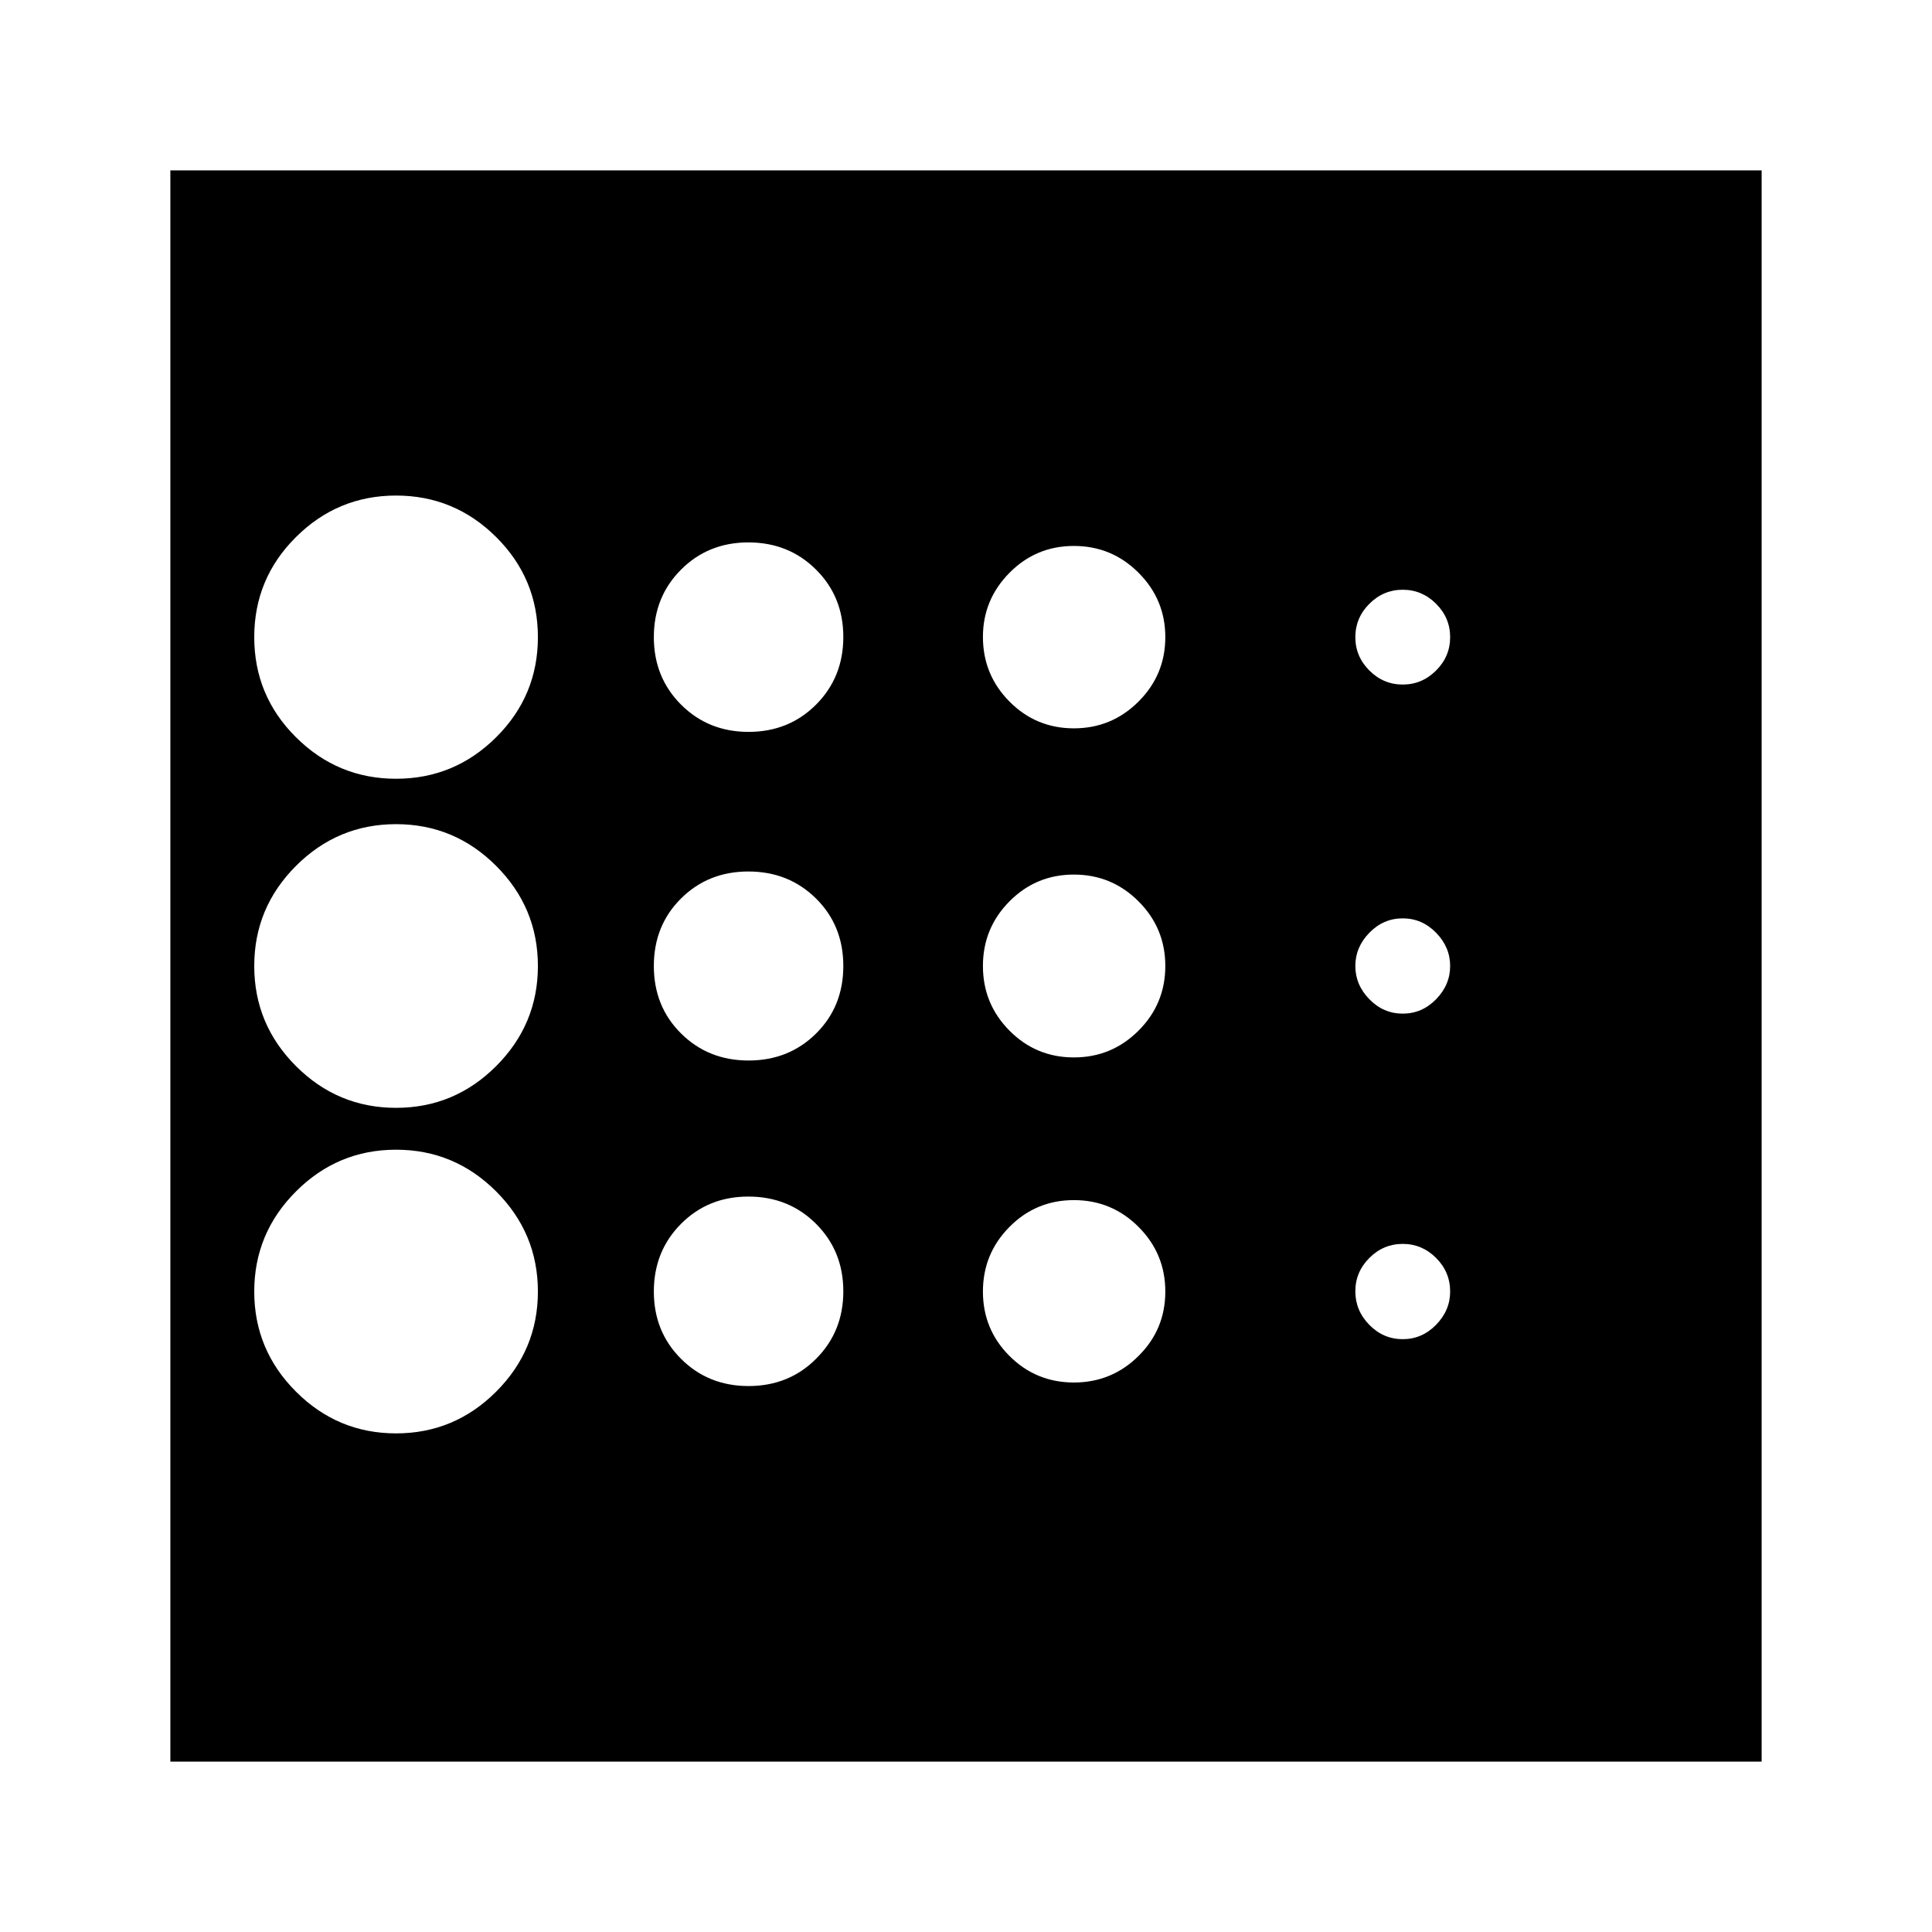 <svg xmlns="http://www.w3.org/2000/svg" height="24" viewBox="0 -960 960 960" width="24"><path d="M196.8-247.76q29 0 49.74-20.74 20.74-20.74 20.74-49.74 0-29-20.74-49.74-20.74-20.74-49.74-20.74-29 0-49.73 20.74-20.74 20.74-20.74 49.74 0 29 20.74 49.74 20.73 20.74 49.73 20.74Zm175.17-185.28q20 0 33.54-13.42 13.53-13.42 13.53-33.54 0-20.12-13.57-33.54-13.56-13.42-33.62-13.42-19.96 0-33.46 13.42T324.89-480q0 20.12 13.54 33.54 13.53 13.42 33.54 13.42Zm0-163.29q20 0 33.54-13.56 13.53-13.57 13.53-33.63 0-19.96-13.57-33.46-13.56-13.5-33.62-13.5-19.96 0-33.46 13.54-13.5 13.53-13.5 33.54 0 20 13.54 33.54 13.53 13.53 33.54 13.53ZM196.8-573.04q29 0 49.74-20.62 20.74-20.62 20.74-49.74t-20.74-49.74q-20.74-20.62-49.74-20.62-29 0-49.73 20.62-20.74 20.62-20.74 49.74t20.74 49.74q20.73 20.62 49.73 20.62Zm0 163.52q29 0 49.74-20.74Q267.28-451 267.28-480q0-29-20.74-49.74-20.74-20.74-49.74-20.74-29 0-49.73 20.74Q126.33-509 126.33-480q0 29 20.74 49.74 20.73 20.74 49.73 20.74Zm175.17 138.24q20 0 33.54-13.54 13.53-13.53 13.53-33.54 0-20-13.57-33.54-13.56-13.53-33.62-13.53-19.96 0-33.46 13.56-13.5 13.57-13.5 33.63 0 19.96 13.54 33.46 13.53 13.5 33.54 13.5Zm325.04-23.29q9.6 0 16.58-7.15 6.98-7.15 6.98-16.52 0-9.72-6.98-16.69-6.98-6.98-16.58-6.98-9.6 0-16.58 6.98-6.97 6.97-6.97 16.57 0 9.6 6.97 16.7 6.98 7.09 16.58 7.09Zm0-325.28q9.6 0 16.58-6.98 6.98-6.97 6.98-16.57 0-9.6-6.98-16.58-6.98-6.98-16.58-6.98-9.6 0-16.58 6.98-6.97 6.98-6.97 16.58 0 9.6 6.97 16.57 6.98 6.98 16.58 6.98Zm0 163.52q9.6 0 16.58-7.15 6.98-7.15 6.98-16.52t-6.98-16.52q-6.98-7.15-16.58-7.15-9.6 0-16.58 7.15-6.97 7.15-6.97 16.52t6.97 16.52q6.98 7.15 16.58 7.15Zm-163.4-141.76q18.81 0 32.12-13.31 13.31-13.31 13.31-32 0-18.7-13.31-32.01-13.31-13.31-32.12-13.31-18.81 0-32.01 13.35-13.19 13.34-13.19 31.85 0 18.81 13.19 32.12 13.2 13.31 32.01 13.31Zm0 163.52q18.81 0 32.12-13.31 13.31-13.31 13.31-32.12 0-18.81-13.31-32.12-13.31-13.31-32.12-13.31-18.81 0-32.01 13.31-13.19 13.31-13.19 32.12 0 18.81 13.19 32.12 13.2 13.31 32.01 13.31Zm0 161.53q18.81 0 32.12-13.19 13.31-13.2 13.31-32.01t-13.31-32.12q-13.31-13.31-32.12-13.31-18.81 0-32.01 13.31-13.19 13.31-13.19 32.12 0 18.81 13.19 32.01 13.2 13.19 32.01 13.19ZM84.65-84.65v-790.7h790.7v790.7H84.65Z"/></svg>